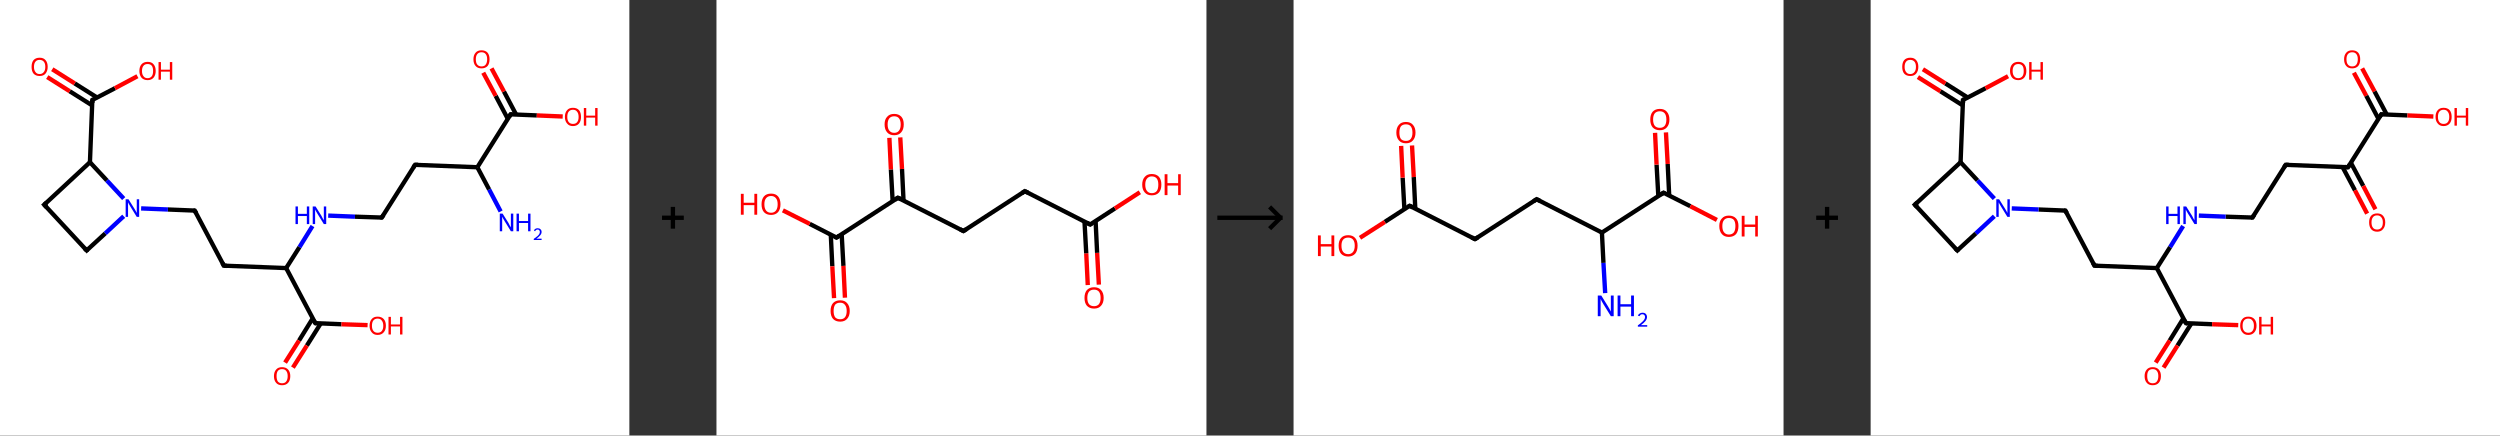 <?xml version='1.0' encoding='ASCII' standalone='yes'?>
<svg xmlns="http://www.w3.org/2000/svg" xmlns:xlink="http://www.w3.org/1999/xlink" version="1.1" width="1148.0px" viewBox="0 0 1148.0 200.0" height="200.0px">
  <rect x="0" y="0" width="1148.0" height="200.0" fill="#333333" stroke="none"/>
  <g>
    <g transform="translate(0, 0) scale(1 1) "><!-- END OF HEADER -->
<rect style="opacity:1.0;fill:#FFFFFF;stroke:none" width="289.0" height="200.0" x="0.0" y="0.0"> </rect>
<path class="bond-0 atom-0 atom-1" d="M 229.9,97.1 L 224.6,87.0" style="fill:none;fill-rule:evenodd;stroke:#0000FF;stroke-width:2.0px;stroke-linecap:butt;stroke-linejoin:miter;stroke-opacity:1"/>
<path class="bond-0 atom-0 atom-1" d="M 224.6,87.0 L 219.2,76.8" style="fill:none;fill-rule:evenodd;stroke:#000000;stroke-width:2.0px;stroke-linecap:butt;stroke-linejoin:miter;stroke-opacity:1"/>
<path class="bond-1 atom-1 atom-2" d="M 219.2,76.8 L 190.6,75.7" style="fill:none;fill-rule:evenodd;stroke:#000000;stroke-width:2.0px;stroke-linecap:butt;stroke-linejoin:miter;stroke-opacity:1"/>
<path class="bond-2 atom-2 atom-3" d="M 190.6,75.7 L 175.3,99.9" style="fill:none;fill-rule:evenodd;stroke:#000000;stroke-width:2.0px;stroke-linecap:butt;stroke-linejoin:miter;stroke-opacity:1"/>
<path class="bond-3 atom-3 atom-4" d="M 175.3,99.9 L 163.0,99.5" style="fill:none;fill-rule:evenodd;stroke:#000000;stroke-width:2.0px;stroke-linecap:butt;stroke-linejoin:miter;stroke-opacity:1"/>
<path class="bond-3 atom-3 atom-4" d="M 163.0,99.5 L 150.7,99.0" style="fill:none;fill-rule:evenodd;stroke:#0000FF;stroke-width:2.0px;stroke-linecap:butt;stroke-linejoin:miter;stroke-opacity:1"/>
<path class="bond-4 atom-4 atom-5" d="M 143.5,103.8 L 137.5,113.5" style="fill:none;fill-rule:evenodd;stroke:#0000FF;stroke-width:2.0px;stroke-linecap:butt;stroke-linejoin:miter;stroke-opacity:1"/>
<path class="bond-4 atom-4 atom-5" d="M 137.5,113.5 L 131.4,123.1" style="fill:none;fill-rule:evenodd;stroke:#000000;stroke-width:2.0px;stroke-linecap:butt;stroke-linejoin:miter;stroke-opacity:1"/>
<path class="bond-5 atom-5 atom-6" d="M 131.4,123.1 L 102.8,122.0" style="fill:none;fill-rule:evenodd;stroke:#000000;stroke-width:2.0px;stroke-linecap:butt;stroke-linejoin:miter;stroke-opacity:1"/>
<path class="bond-6 atom-6 atom-7" d="M 102.8,122.0 L 89.4,96.7" style="fill:none;fill-rule:evenodd;stroke:#000000;stroke-width:2.0px;stroke-linecap:butt;stroke-linejoin:miter;stroke-opacity:1"/>
<path class="bond-7 atom-7 atom-8" d="M 89.4,96.7 L 77.1,96.2" style="fill:none;fill-rule:evenodd;stroke:#000000;stroke-width:2.0px;stroke-linecap:butt;stroke-linejoin:miter;stroke-opacity:1"/>
<path class="bond-7 atom-7 atom-8" d="M 77.1,96.2 L 64.8,95.7" style="fill:none;fill-rule:evenodd;stroke:#0000FF;stroke-width:2.0px;stroke-linecap:butt;stroke-linejoin:miter;stroke-opacity:1"/>
<path class="bond-8 atom-8 atom-9" d="M 56.8,99.3 L 48.3,107.2" style="fill:none;fill-rule:evenodd;stroke:#0000FF;stroke-width:2.0px;stroke-linecap:butt;stroke-linejoin:miter;stroke-opacity:1"/>
<path class="bond-8 atom-8 atom-9" d="M 48.3,107.2 L 39.8,115.0" style="fill:none;fill-rule:evenodd;stroke:#000000;stroke-width:2.0px;stroke-linecap:butt;stroke-linejoin:miter;stroke-opacity:1"/>
<path class="bond-9 atom-9 atom-10" d="M 39.8,115.0 L 20.3,94.0" style="fill:none;fill-rule:evenodd;stroke:#000000;stroke-width:2.0px;stroke-linecap:butt;stroke-linejoin:miter;stroke-opacity:1"/>
<path class="bond-10 atom-10 atom-11" d="M 20.3,94.0 L 41.3,74.5" style="fill:none;fill-rule:evenodd;stroke:#000000;stroke-width:2.0px;stroke-linecap:butt;stroke-linejoin:miter;stroke-opacity:1"/>
<path class="bond-11 atom-11 atom-12" d="M 41.3,74.5 L 42.4,45.9" style="fill:none;fill-rule:evenodd;stroke:#000000;stroke-width:2.0px;stroke-linecap:butt;stroke-linejoin:miter;stroke-opacity:1"/>
<path class="bond-12 atom-12 atom-13" d="M 44.6,44.8 L 34.3,38.3" style="fill:none;fill-rule:evenodd;stroke:#000000;stroke-width:2.0px;stroke-linecap:butt;stroke-linejoin:miter;stroke-opacity:1"/>
<path class="bond-12 atom-12 atom-13" d="M 34.3,38.3 L 24.0,31.8" style="fill:none;fill-rule:evenodd;stroke:#FF0000;stroke-width:2.0px;stroke-linecap:butt;stroke-linejoin:miter;stroke-opacity:1"/>
<path class="bond-12 atom-12 atom-13" d="M 42.3,48.4 L 32.0,41.9" style="fill:none;fill-rule:evenodd;stroke:#000000;stroke-width:2.0px;stroke-linecap:butt;stroke-linejoin:miter;stroke-opacity:1"/>
<path class="bond-12 atom-12 atom-13" d="M 32.0,41.9 L 21.7,35.4" style="fill:none;fill-rule:evenodd;stroke:#FF0000;stroke-width:2.0px;stroke-linecap:butt;stroke-linejoin:miter;stroke-opacity:1"/>
<path class="bond-13 atom-12 atom-14" d="M 42.4,45.9 L 52.8,40.5" style="fill:none;fill-rule:evenodd;stroke:#000000;stroke-width:2.0px;stroke-linecap:butt;stroke-linejoin:miter;stroke-opacity:1"/>
<path class="bond-13 atom-12 atom-14" d="M 52.8,40.5 L 63.1,35.0" style="fill:none;fill-rule:evenodd;stroke:#FF0000;stroke-width:2.0px;stroke-linecap:butt;stroke-linejoin:miter;stroke-opacity:1"/>
<path class="bond-14 atom-5 atom-15" d="M 131.4,123.1 L 144.8,148.4" style="fill:none;fill-rule:evenodd;stroke:#000000;stroke-width:2.0px;stroke-linecap:butt;stroke-linejoin:miter;stroke-opacity:1"/>
<path class="bond-15 atom-15 atom-16" d="M 143.6,146.2 L 137.3,156.4" style="fill:none;fill-rule:evenodd;stroke:#000000;stroke-width:2.0px;stroke-linecap:butt;stroke-linejoin:miter;stroke-opacity:1"/>
<path class="bond-15 atom-15 atom-16" d="M 137.3,156.4 L 130.9,166.5" style="fill:none;fill-rule:evenodd;stroke:#FF0000;stroke-width:2.0px;stroke-linecap:butt;stroke-linejoin:miter;stroke-opacity:1"/>
<path class="bond-15 atom-15 atom-16" d="M 147.3,148.5 L 140.9,158.7" style="fill:none;fill-rule:evenodd;stroke:#000000;stroke-width:2.0px;stroke-linecap:butt;stroke-linejoin:miter;stroke-opacity:1"/>
<path class="bond-15 atom-15 atom-16" d="M 140.9,158.7 L 134.5,168.8" style="fill:none;fill-rule:evenodd;stroke:#FF0000;stroke-width:2.0px;stroke-linecap:butt;stroke-linejoin:miter;stroke-opacity:1"/>
<path class="bond-16 atom-15 atom-17" d="M 144.8,148.4 L 156.8,148.9" style="fill:none;fill-rule:evenodd;stroke:#000000;stroke-width:2.0px;stroke-linecap:butt;stroke-linejoin:miter;stroke-opacity:1"/>
<path class="bond-16 atom-15 atom-17" d="M 156.8,148.9 L 168.8,149.3" style="fill:none;fill-rule:evenodd;stroke:#FF0000;stroke-width:2.0px;stroke-linecap:butt;stroke-linejoin:miter;stroke-opacity:1"/>
<path class="bond-17 atom-1 atom-18" d="M 219.2,76.8 L 234.5,52.5" style="fill:none;fill-rule:evenodd;stroke:#000000;stroke-width:2.0px;stroke-linecap:butt;stroke-linejoin:miter;stroke-opacity:1"/>
<path class="bond-18 atom-18 atom-19" d="M 237.0,52.6 L 231.4,42.0" style="fill:none;fill-rule:evenodd;stroke:#000000;stroke-width:2.0px;stroke-linecap:butt;stroke-linejoin:miter;stroke-opacity:1"/>
<path class="bond-18 atom-18 atom-19" d="M 231.4,42.0 L 225.7,31.4" style="fill:none;fill-rule:evenodd;stroke:#FF0000;stroke-width:2.0px;stroke-linecap:butt;stroke-linejoin:miter;stroke-opacity:1"/>
<path class="bond-18 atom-18 atom-19" d="M 233.2,54.6 L 227.6,44.0" style="fill:none;fill-rule:evenodd;stroke:#000000;stroke-width:2.0px;stroke-linecap:butt;stroke-linejoin:miter;stroke-opacity:1"/>
<path class="bond-18 atom-18 atom-19" d="M 227.6,44.0 L 221.9,33.4" style="fill:none;fill-rule:evenodd;stroke:#FF0000;stroke-width:2.0px;stroke-linecap:butt;stroke-linejoin:miter;stroke-opacity:1"/>
<path class="bond-19 atom-18 atom-20" d="M 234.5,52.5 L 246.5,53.0" style="fill:none;fill-rule:evenodd;stroke:#000000;stroke-width:2.0px;stroke-linecap:butt;stroke-linejoin:miter;stroke-opacity:1"/>
<path class="bond-19 atom-18 atom-20" d="M 246.5,53.0 L 258.4,53.5" style="fill:none;fill-rule:evenodd;stroke:#FF0000;stroke-width:2.0px;stroke-linecap:butt;stroke-linejoin:miter;stroke-opacity:1"/>
<path class="bond-20 atom-11 atom-8" d="M 41.3,74.5 L 49.1,82.9" style="fill:none;fill-rule:evenodd;stroke:#000000;stroke-width:2.0px;stroke-linecap:butt;stroke-linejoin:miter;stroke-opacity:1"/>
<path class="bond-20 atom-11 atom-8" d="M 49.1,82.9 L 56.8,91.2" style="fill:none;fill-rule:evenodd;stroke:#0000FF;stroke-width:2.0px;stroke-linecap:butt;stroke-linejoin:miter;stroke-opacity:1"/>
<path d="M 192.0,75.7 L 190.6,75.7 L 189.8,76.9" style="fill:none;stroke:#000000;stroke-width:2.0px;stroke-linecap:butt;stroke-linejoin:miter;stroke-opacity:1;"/>
<path d="M 176.1,98.7 L 175.3,99.9 L 174.7,99.9" style="fill:none;stroke:#000000;stroke-width:2.0px;stroke-linecap:butt;stroke-linejoin:miter;stroke-opacity:1;"/>
<path d="M 104.2,122.1 L 102.8,122.0 L 102.1,120.7" style="fill:none;stroke:#000000;stroke-width:2.0px;stroke-linecap:butt;stroke-linejoin:miter;stroke-opacity:1;"/>
<path d="M 90.1,97.9 L 89.4,96.7 L 88.8,96.6" style="fill:none;stroke:#000000;stroke-width:2.0px;stroke-linecap:butt;stroke-linejoin:miter;stroke-opacity:1;"/>
<path d="M 40.2,114.6 L 39.8,115.0 L 38.8,114.0" style="fill:none;stroke:#000000;stroke-width:2.0px;stroke-linecap:butt;stroke-linejoin:miter;stroke-opacity:1;"/>
<path d="M 21.3,95.1 L 20.3,94.0 L 21.4,93.0" style="fill:none;stroke:#000000;stroke-width:2.0px;stroke-linecap:butt;stroke-linejoin:miter;stroke-opacity:1;"/>
<path d="M 42.4,47.3 L 42.4,45.9 L 42.9,45.6" style="fill:none;stroke:#000000;stroke-width:2.0px;stroke-linecap:butt;stroke-linejoin:miter;stroke-opacity:1;"/>
<path d="M 144.1,147.2 L 144.8,148.4 L 145.4,148.5" style="fill:none;stroke:#000000;stroke-width:2.0px;stroke-linecap:butt;stroke-linejoin:miter;stroke-opacity:1;"/>
<path d="M 233.7,53.7 L 234.5,52.5 L 235.1,52.6" style="fill:none;stroke:#000000;stroke-width:2.0px;stroke-linecap:butt;stroke-linejoin:miter;stroke-opacity:1;"/>
<path class="atom-0" d="M 230.8 98.1 L 233.5 102.4 Q 233.7 102.8, 234.1 103.6 Q 234.6 104.3, 234.6 104.4 L 234.6 98.1 L 235.7 98.1 L 235.7 106.2 L 234.6 106.2 L 231.7 101.5 Q 231.4 100.9, 231.0 100.3 Q 230.7 99.7, 230.6 99.5 L 230.6 106.2 L 229.5 106.2 L 229.5 98.1 L 230.8 98.1 " fill="#0000FF"/>
<path class="atom-0" d="M 237.2 98.1 L 238.3 98.1 L 238.3 101.5 L 242.5 101.5 L 242.5 98.1 L 243.6 98.1 L 243.6 106.2 L 242.5 106.2 L 242.5 102.4 L 238.3 102.4 L 238.3 106.2 L 237.2 106.2 L 237.2 98.1 " fill="#0000FF"/>
<path class="atom-0" d="M 245.2 105.9 Q 245.3 105.4, 245.8 105.1 Q 246.3 104.8, 246.9 104.8 Q 247.7 104.8, 248.2 105.3 Q 248.7 105.7, 248.7 106.5 Q 248.7 107.3, 248.1 108.0 Q 247.5 108.8, 246.3 109.6 L 248.7 109.6 L 248.7 110.2 L 245.1 110.2 L 245.1 109.7 Q 246.1 109.0, 246.7 108.5 Q 247.3 108.0, 247.6 107.5 Q 247.9 107.0, 247.9 106.5 Q 247.9 106.0, 247.6 105.7 Q 247.4 105.4, 246.9 105.4 Q 246.5 105.4, 246.2 105.6 Q 245.9 105.8, 245.7 106.2 L 245.2 105.9 " fill="#0000FF"/>
<path class="atom-4" d="M 135.7 94.8 L 136.8 94.8 L 136.8 98.2 L 140.9 98.2 L 140.9 94.8 L 142.0 94.8 L 142.0 102.9 L 140.9 102.9 L 140.9 99.2 L 136.8 99.2 L 136.8 102.9 L 135.7 102.9 L 135.7 94.8 " fill="#0000FF"/>
<path class="atom-4" d="M 144.9 94.8 L 147.6 99.1 Q 147.8 99.5, 148.2 100.3 Q 148.7 101.0, 148.7 101.1 L 148.7 94.8 L 149.8 94.8 L 149.8 102.9 L 148.7 102.9 L 145.8 98.2 Q 145.5 97.7, 145.1 97.0 Q 144.8 96.4, 144.7 96.2 L 144.7 102.9 L 143.6 102.9 L 143.6 94.8 L 144.9 94.8 " fill="#0000FF"/>
<path class="atom-8" d="M 59.0 91.5 L 61.7 95.8 Q 61.9 96.2, 62.4 97.0 Q 62.8 97.8, 62.8 97.8 L 62.8 91.5 L 63.9 91.5 L 63.9 99.6 L 62.8 99.6 L 59.9 94.9 Q 59.6 94.4, 59.2 93.7 Q 58.9 93.1, 58.8 92.9 L 58.8 99.6 L 57.7 99.6 L 57.7 91.5 L 59.0 91.5 " fill="#0000FF"/>
<path class="atom-13" d="M 14.5 30.7 Q 14.5 28.7, 15.4 27.6 Q 16.4 26.5, 18.2 26.5 Q 20.0 26.5, 20.9 27.6 Q 21.9 28.7, 21.9 30.7 Q 21.9 32.6, 20.9 33.8 Q 20.0 34.9, 18.2 34.9 Q 16.4 34.9, 15.4 33.8 Q 14.5 32.7, 14.5 30.7 M 18.2 34.0 Q 19.4 34.0, 20.1 33.1 Q 20.8 32.3, 20.8 30.7 Q 20.8 29.1, 20.1 28.3 Q 19.4 27.5, 18.2 27.5 Q 16.9 27.5, 16.3 28.3 Q 15.6 29.1, 15.6 30.7 Q 15.6 32.3, 16.3 33.1 Q 16.9 34.0, 18.2 34.0 " fill="#FF0000"/>
<path class="atom-14" d="M 64.0 32.6 Q 64.0 30.6, 65.0 29.5 Q 66.0 28.4, 67.8 28.4 Q 69.6 28.4, 70.5 29.5 Q 71.5 30.6, 71.5 32.6 Q 71.5 34.5, 70.5 35.7 Q 69.5 36.8, 67.8 36.8 Q 66.0 36.8, 65.0 35.7 Q 64.0 34.5, 64.0 32.6 M 67.8 35.9 Q 69.0 35.9, 69.7 35.0 Q 70.3 34.2, 70.3 32.6 Q 70.3 31.0, 69.7 30.2 Q 69.0 29.4, 67.8 29.4 Q 66.5 29.4, 65.9 30.2 Q 65.2 31.0, 65.2 32.6 Q 65.2 34.2, 65.9 35.0 Q 66.5 35.9, 67.8 35.9 " fill="#FF0000"/>
<path class="atom-14" d="M 72.8 28.5 L 73.9 28.5 L 73.9 32.0 L 78.0 32.0 L 78.0 28.5 L 79.1 28.5 L 79.1 36.6 L 78.0 36.6 L 78.0 32.9 L 73.9 32.9 L 73.9 36.6 L 72.8 36.6 L 72.8 28.5 " fill="#FF0000"/>
<path class="atom-16" d="M 125.8 172.7 Q 125.8 170.8, 126.8 169.7 Q 127.7 168.6, 129.5 168.6 Q 131.3 168.6, 132.3 169.7 Q 133.3 170.8, 133.3 172.7 Q 133.3 174.7, 132.3 175.8 Q 131.3 176.9, 129.5 176.9 Q 127.7 176.9, 126.8 175.8 Q 125.8 174.7, 125.8 172.7 M 129.5 176.0 Q 130.8 176.0, 131.4 175.2 Q 132.1 174.3, 132.1 172.7 Q 132.1 171.1, 131.4 170.3 Q 130.8 169.5, 129.5 169.5 Q 128.3 169.5, 127.6 170.3 Q 127.0 171.1, 127.0 172.7 Q 127.0 174.3, 127.6 175.2 Q 128.3 176.0, 129.5 176.0 " fill="#FF0000"/>
<path class="atom-17" d="M 169.7 149.6 Q 169.7 147.6, 170.7 146.5 Q 171.6 145.4, 173.4 145.4 Q 175.2 145.4, 176.2 146.5 Q 177.2 147.6, 177.2 149.6 Q 177.2 151.5, 176.2 152.6 Q 175.2 153.8, 173.4 153.8 Q 171.6 153.8, 170.7 152.6 Q 169.7 151.5, 169.7 149.6 M 173.4 152.8 Q 174.7 152.8, 175.3 152.0 Q 176.0 151.2, 176.0 149.6 Q 176.0 148.0, 175.3 147.2 Q 174.7 146.3, 173.4 146.3 Q 172.2 146.3, 171.5 147.1 Q 170.8 147.9, 170.8 149.6 Q 170.8 151.2, 171.5 152.0 Q 172.2 152.8, 173.4 152.8 " fill="#FF0000"/>
<path class="atom-17" d="M 178.4 145.5 L 179.5 145.5 L 179.5 149.0 L 183.7 149.0 L 183.7 145.5 L 184.8 145.5 L 184.8 153.6 L 183.7 153.6 L 183.7 149.9 L 179.5 149.9 L 179.5 153.6 L 178.4 153.6 L 178.4 145.5 " fill="#FF0000"/>
<path class="atom-19" d="M 217.4 27.2 Q 217.4 25.3, 218.4 24.2 Q 219.3 23.1, 221.1 23.1 Q 222.9 23.1, 223.9 24.2 Q 224.8 25.3, 224.8 27.2 Q 224.8 29.2, 223.9 30.3 Q 222.9 31.4, 221.1 31.4 Q 219.3 31.4, 218.4 30.3 Q 217.4 29.2, 217.4 27.2 M 221.1 30.5 Q 222.4 30.5, 223.0 29.7 Q 223.7 28.8, 223.7 27.2 Q 223.7 25.6, 223.0 24.8 Q 222.4 24.0, 221.1 24.0 Q 219.9 24.0, 219.2 24.8 Q 218.5 25.6, 218.5 27.2 Q 218.5 28.9, 219.2 29.7 Q 219.9 30.5, 221.1 30.5 " fill="#FF0000"/>
<path class="atom-20" d="M 259.4 53.7 Q 259.4 51.7, 260.4 50.6 Q 261.3 49.5, 263.1 49.5 Q 264.9 49.5, 265.9 50.6 Q 266.8 51.7, 266.8 53.7 Q 266.8 55.6, 265.9 56.7 Q 264.9 57.9, 263.1 57.9 Q 261.3 57.9, 260.4 56.7 Q 259.4 55.6, 259.4 53.7 M 263.1 56.9 Q 264.4 56.9, 265.0 56.1 Q 265.7 55.3, 265.7 53.7 Q 265.7 52.1, 265.0 51.3 Q 264.4 50.4, 263.1 50.4 Q 261.9 50.4, 261.2 51.2 Q 260.5 52.0, 260.5 53.7 Q 260.5 55.3, 261.2 56.1 Q 261.9 56.9, 263.1 56.9 " fill="#FF0000"/>
<path class="atom-20" d="M 268.1 49.6 L 269.2 49.6 L 269.2 53.1 L 273.3 53.1 L 273.3 49.6 L 274.4 49.6 L 274.4 57.7 L 273.3 57.7 L 273.3 54.0 L 269.2 54.0 L 269.2 57.7 L 268.1 57.7 L 268.1 49.6 " fill="#FF0000"/>
</g>
    <g transform="translate(289.0, 0) scale(1 1) "><line x1="15" y1="100" x2="25" y2="100" style="stroke:rgb(0,0,0);stroke-width:2"/>
  <line x1="20" y1="95" x2="20" y2="105" style="stroke:rgb(0,0,0);stroke-width:2"/>
</g>
    <g transform="translate(329.0, 0) scale(1 1) "><!-- END OF HEADER -->
<rect style="opacity:1.0;fill:#FFFFFF;stroke:none" width="225.0" height="200.0" x="0.0" y="0.0"> </rect>
<path class="bond-0 atom-0 atom-1" d="M 170.5,130.9 L 169.8,116.3" style="fill:none;fill-rule:evenodd;stroke:#FF0000;stroke-width:2.0px;stroke-linecap:butt;stroke-linejoin:miter;stroke-opacity:1"/>
<path class="bond-0 atom-0 atom-1" d="M 169.8,116.3 L 169.0,101.8" style="fill:none;fill-rule:evenodd;stroke:#000000;stroke-width:2.0px;stroke-linecap:butt;stroke-linejoin:miter;stroke-opacity:1"/>
<path class="bond-0 atom-0 atom-1" d="M 175.6,130.7 L 174.8,116.1" style="fill:none;fill-rule:evenodd;stroke:#FF0000;stroke-width:2.0px;stroke-linecap:butt;stroke-linejoin:miter;stroke-opacity:1"/>
<path class="bond-0 atom-0 atom-1" d="M 174.8,116.1 L 174.1,101.5" style="fill:none;fill-rule:evenodd;stroke:#000000;stroke-width:2.0px;stroke-linecap:butt;stroke-linejoin:miter;stroke-opacity:1"/>
<path class="bond-1 atom-1 atom-2" d="M 171.6,103.1 L 183.0,95.7" style="fill:none;fill-rule:evenodd;stroke:#000000;stroke-width:2.0px;stroke-linecap:butt;stroke-linejoin:miter;stroke-opacity:1"/>
<path class="bond-1 atom-1 atom-2" d="M 183.0,95.7 L 194.4,88.3" style="fill:none;fill-rule:evenodd;stroke:#FF0000;stroke-width:2.0px;stroke-linecap:butt;stroke-linejoin:miter;stroke-opacity:1"/>
<path class="bond-2 atom-1 atom-3" d="M 171.6,103.1 L 141.6,87.8" style="fill:none;fill-rule:evenodd;stroke:#000000;stroke-width:2.0px;stroke-linecap:butt;stroke-linejoin:miter;stroke-opacity:1"/>
<path class="bond-3 atom-3 atom-4" d="M 141.6,87.8 L 113.4,106.1" style="fill:none;fill-rule:evenodd;stroke:#000000;stroke-width:2.0px;stroke-linecap:butt;stroke-linejoin:miter;stroke-opacity:1"/>
<path class="bond-4 atom-4 atom-5" d="M 113.4,106.1 L 83.3,90.8" style="fill:none;fill-rule:evenodd;stroke:#000000;stroke-width:2.0px;stroke-linecap:butt;stroke-linejoin:miter;stroke-opacity:1"/>
<path class="bond-5 atom-5 atom-6" d="M 85.9,92.1 L 85.2,77.6" style="fill:none;fill-rule:evenodd;stroke:#000000;stroke-width:2.0px;stroke-linecap:butt;stroke-linejoin:miter;stroke-opacity:1"/>
<path class="bond-5 atom-5 atom-6" d="M 85.2,77.6 L 84.4,63.1" style="fill:none;fill-rule:evenodd;stroke:#FF0000;stroke-width:2.0px;stroke-linecap:butt;stroke-linejoin:miter;stroke-opacity:1"/>
<path class="bond-5 atom-5 atom-6" d="M 80.9,92.3 L 80.1,77.8" style="fill:none;fill-rule:evenodd;stroke:#000000;stroke-width:2.0px;stroke-linecap:butt;stroke-linejoin:miter;stroke-opacity:1"/>
<path class="bond-5 atom-5 atom-6" d="M 80.1,77.8 L 79.4,63.3" style="fill:none;fill-rule:evenodd;stroke:#FF0000;stroke-width:2.0px;stroke-linecap:butt;stroke-linejoin:miter;stroke-opacity:1"/>
<path class="bond-6 atom-5 atom-7" d="M 83.3,90.8 L 55.1,109.1" style="fill:none;fill-rule:evenodd;stroke:#000000;stroke-width:2.0px;stroke-linecap:butt;stroke-linejoin:miter;stroke-opacity:1"/>
<path class="bond-7 atom-7 atom-8" d="M 52.5,107.8 L 53.2,122.3" style="fill:none;fill-rule:evenodd;stroke:#000000;stroke-width:2.0px;stroke-linecap:butt;stroke-linejoin:miter;stroke-opacity:1"/>
<path class="bond-7 atom-7 atom-8" d="M 53.2,122.3 L 54.0,136.9" style="fill:none;fill-rule:evenodd;stroke:#FF0000;stroke-width:2.0px;stroke-linecap:butt;stroke-linejoin:miter;stroke-opacity:1"/>
<path class="bond-7 atom-7 atom-8" d="M 57.5,107.5 L 58.3,122.1" style="fill:none;fill-rule:evenodd;stroke:#000000;stroke-width:2.0px;stroke-linecap:butt;stroke-linejoin:miter;stroke-opacity:1"/>
<path class="bond-7 atom-7 atom-8" d="M 58.3,122.1 L 59.0,136.7" style="fill:none;fill-rule:evenodd;stroke:#FF0000;stroke-width:2.0px;stroke-linecap:butt;stroke-linejoin:miter;stroke-opacity:1"/>
<path class="bond-8 atom-7 atom-9" d="M 55.1,109.1 L 42.8,102.8" style="fill:none;fill-rule:evenodd;stroke:#000000;stroke-width:2.0px;stroke-linecap:butt;stroke-linejoin:miter;stroke-opacity:1"/>
<path class="bond-8 atom-7 atom-9" d="M 42.8,102.8 L 30.5,96.6" style="fill:none;fill-rule:evenodd;stroke:#FF0000;stroke-width:2.0px;stroke-linecap:butt;stroke-linejoin:miter;stroke-opacity:1"/>
<path d="M 172.2,102.7 L 171.6,103.1 L 170.1,102.3" style="fill:none;stroke:#000000;stroke-width:2.0px;stroke-linecap:butt;stroke-linejoin:miter;stroke-opacity:1;"/>
<path d="M 143.1,88.5 L 141.6,87.8 L 140.2,88.7" style="fill:none;stroke:#000000;stroke-width:2.0px;stroke-linecap:butt;stroke-linejoin:miter;stroke-opacity:1;"/>
<path d="M 114.8,105.2 L 113.4,106.1 L 111.9,105.3" style="fill:none;stroke:#000000;stroke-width:2.0px;stroke-linecap:butt;stroke-linejoin:miter;stroke-opacity:1;"/>
<path d="M 84.8,91.5 L 83.3,90.8 L 81.9,91.7" style="fill:none;stroke:#000000;stroke-width:2.0px;stroke-linecap:butt;stroke-linejoin:miter;stroke-opacity:1;"/>
<path d="M 56.5,108.2 L 55.1,109.1 L 54.5,108.8" style="fill:none;stroke:#000000;stroke-width:2.0px;stroke-linecap:butt;stroke-linejoin:miter;stroke-opacity:1;"/>
<path class="atom-0" d="M 169.0 136.8 Q 169.0 134.5, 170.1 133.2 Q 171.3 131.9, 173.4 131.9 Q 175.5 131.9, 176.6 133.2 Q 177.8 134.5, 177.8 136.8 Q 177.8 139.1, 176.6 140.4 Q 175.5 141.7, 173.4 141.7 Q 171.3 141.7, 170.1 140.4 Q 169.0 139.1, 169.0 136.8 M 173.4 140.6 Q 174.8 140.6, 175.6 139.7 Q 176.4 138.7, 176.4 136.8 Q 176.4 134.9, 175.6 133.9 Q 174.8 133.0, 173.4 133.0 Q 171.9 133.0, 171.1 133.9 Q 170.3 134.9, 170.3 136.8 Q 170.3 138.7, 171.1 139.7 Q 171.9 140.6, 173.4 140.6 " fill="#FF0000"/>
<path class="atom-2" d="M 195.5 84.8 Q 195.5 82.5, 196.7 81.2 Q 197.8 79.9, 199.9 79.9 Q 202.0 79.9, 203.2 81.2 Q 204.3 82.5, 204.3 84.8 Q 204.3 87.1, 203.2 88.4 Q 202.0 89.7, 199.9 89.7 Q 197.8 89.7, 196.7 88.4 Q 195.5 87.1, 195.5 84.8 M 199.9 88.7 Q 201.4 88.7, 202.2 87.7 Q 202.9 86.7, 202.9 84.8 Q 202.9 82.9, 202.2 82.0 Q 201.4 81.0, 199.9 81.0 Q 198.5 81.0, 197.7 82.0 Q 196.9 82.9, 196.9 84.8 Q 196.9 86.7, 197.7 87.7 Q 198.5 88.7, 199.9 88.7 " fill="#FF0000"/>
<path class="atom-2" d="M 205.8 80.0 L 207.1 80.0 L 207.1 84.1 L 212.0 84.1 L 212.0 80.0 L 213.2 80.0 L 213.2 89.6 L 212.0 89.6 L 212.0 85.2 L 207.1 85.2 L 207.1 89.6 L 205.8 89.6 L 205.8 80.0 " fill="#FF0000"/>
<path class="atom-6" d="M 77.2 57.1 Q 77.2 54.8, 78.4 53.6 Q 79.5 52.3, 81.6 52.3 Q 83.7 52.3, 84.9 53.6 Q 86.0 54.8, 86.0 57.1 Q 86.0 59.5, 84.8 60.8 Q 83.7 62.1, 81.6 62.1 Q 79.5 62.1, 78.4 60.8 Q 77.2 59.5, 77.2 57.1 M 81.6 61.0 Q 83.1 61.0, 83.8 60.0 Q 84.6 59.1, 84.6 57.1 Q 84.6 55.3, 83.8 54.3 Q 83.1 53.4, 81.6 53.4 Q 80.2 53.4, 79.4 54.3 Q 78.6 55.3, 78.6 57.1 Q 78.6 59.1, 79.4 60.0 Q 80.2 61.0, 81.6 61.0 " fill="#FF0000"/>
<path class="atom-8" d="M 52.4 142.8 Q 52.4 140.5, 53.5 139.2 Q 54.7 137.9, 56.8 137.9 Q 58.9 137.9, 60.0 139.2 Q 61.2 140.5, 61.2 142.8 Q 61.2 145.1, 60.0 146.4 Q 58.9 147.7, 56.8 147.7 Q 54.7 147.7, 53.5 146.4 Q 52.4 145.1, 52.4 142.8 M 56.8 146.6 Q 58.3 146.6, 59.0 145.7 Q 59.8 144.7, 59.8 142.8 Q 59.8 140.9, 59.0 140.0 Q 58.3 139.0, 56.8 139.0 Q 55.3 139.0, 54.5 139.9 Q 53.8 140.9, 53.8 142.8 Q 53.8 144.7, 54.5 145.7 Q 55.3 146.6, 56.8 146.6 " fill="#FF0000"/>
<path class="atom-9" d="M 11.2 89.0 L 12.5 89.0 L 12.5 93.1 L 17.4 93.1 L 17.4 89.0 L 18.7 89.0 L 18.7 98.6 L 17.4 98.6 L 17.4 94.2 L 12.5 94.2 L 12.5 98.6 L 11.2 98.6 L 11.2 89.0 " fill="#FF0000"/>
<path class="atom-9" d="M 20.7 93.8 Q 20.7 91.5, 21.8 90.2 Q 22.9 88.9, 25.1 88.9 Q 27.2 88.9, 28.3 90.2 Q 29.4 91.5, 29.4 93.8 Q 29.4 96.1, 28.3 97.4 Q 27.1 98.7, 25.1 98.7 Q 23.0 98.7, 21.8 97.4 Q 20.7 96.1, 20.7 93.8 M 25.1 97.7 Q 26.5 97.7, 27.3 96.7 Q 28.1 95.7, 28.1 93.8 Q 28.1 91.9, 27.3 91.0 Q 26.5 90.0, 25.1 90.0 Q 23.6 90.0, 22.8 91.0 Q 22.0 91.9, 22.0 93.8 Q 22.0 95.7, 22.8 96.7 Q 23.6 97.7, 25.1 97.7 " fill="#FF0000"/>
</g>
    <g transform="translate(554.0, 0) scale(1 1) "><line x1="5" y1="100" x2="35" y2="100" style="stroke:rgb(0,0,0);stroke-width:2"/>
  <line x1="34" y1="100" x2="29" y2="95" style="stroke:rgb(0,0,0);stroke-width:2"/>
  <line x1="34" y1="100" x2="29" y2="105" style="stroke:rgb(0,0,0);stroke-width:2"/>
</g>
    <g transform="translate(594.0, 0) scale(1 1) "><!-- END OF HEADER -->
<rect style="opacity:1.0;fill:#FFFFFF;stroke:none" width="225.0" height="200.0" x="0.0" y="0.0"> </rect>
<path class="bond-0 atom-0 atom-1" d="M 143.1,134.6 L 142.3,120.7" style="fill:none;fill-rule:evenodd;stroke:#0000FF;stroke-width:2.0px;stroke-linecap:butt;stroke-linejoin:miter;stroke-opacity:1"/>
<path class="bond-0 atom-0 atom-1" d="M 142.3,120.7 L 141.6,106.8" style="fill:none;fill-rule:evenodd;stroke:#000000;stroke-width:2.0px;stroke-linecap:butt;stroke-linejoin:miter;stroke-opacity:1"/>
<path class="bond-1 atom-1 atom-2" d="M 141.6,106.8 L 111.6,91.5" style="fill:none;fill-rule:evenodd;stroke:#000000;stroke-width:2.0px;stroke-linecap:butt;stroke-linejoin:miter;stroke-opacity:1"/>
<path class="bond-2 atom-2 atom-3" d="M 111.6,91.5 L 83.3,109.8" style="fill:none;fill-rule:evenodd;stroke:#000000;stroke-width:2.0px;stroke-linecap:butt;stroke-linejoin:miter;stroke-opacity:1"/>
<path class="bond-3 atom-3 atom-4" d="M 83.3,109.8 L 53.3,94.5" style="fill:none;fill-rule:evenodd;stroke:#000000;stroke-width:2.0px;stroke-linecap:butt;stroke-linejoin:miter;stroke-opacity:1"/>
<path class="bond-4 atom-4 atom-5" d="M 55.9,95.8 L 55.2,81.3" style="fill:none;fill-rule:evenodd;stroke:#000000;stroke-width:2.0px;stroke-linecap:butt;stroke-linejoin:miter;stroke-opacity:1"/>
<path class="bond-4 atom-4 atom-5" d="M 55.2,81.3 L 54.4,66.8" style="fill:none;fill-rule:evenodd;stroke:#FF0000;stroke-width:2.0px;stroke-linecap:butt;stroke-linejoin:miter;stroke-opacity:1"/>
<path class="bond-4 atom-4 atom-5" d="M 50.9,96.1 L 50.1,81.6" style="fill:none;fill-rule:evenodd;stroke:#000000;stroke-width:2.0px;stroke-linecap:butt;stroke-linejoin:miter;stroke-opacity:1"/>
<path class="bond-4 atom-4 atom-5" d="M 50.1,81.6 L 49.4,67.0" style="fill:none;fill-rule:evenodd;stroke:#FF0000;stroke-width:2.0px;stroke-linecap:butt;stroke-linejoin:miter;stroke-opacity:1"/>
<path class="bond-5 atom-4 atom-6" d="M 53.3,94.5 L 41.9,101.9" style="fill:none;fill-rule:evenodd;stroke:#000000;stroke-width:2.0px;stroke-linecap:butt;stroke-linejoin:miter;stroke-opacity:1"/>
<path class="bond-5 atom-4 atom-6" d="M 41.9,101.9 L 30.5,109.2" style="fill:none;fill-rule:evenodd;stroke:#FF0000;stroke-width:2.0px;stroke-linecap:butt;stroke-linejoin:miter;stroke-opacity:1"/>
<path class="bond-6 atom-1 atom-7" d="M 141.6,106.8 L 169.9,88.5" style="fill:none;fill-rule:evenodd;stroke:#000000;stroke-width:2.0px;stroke-linecap:butt;stroke-linejoin:miter;stroke-opacity:1"/>
<path class="bond-7 atom-7 atom-8" d="M 172.5,89.8 L 171.8,75.3" style="fill:none;fill-rule:evenodd;stroke:#000000;stroke-width:2.0px;stroke-linecap:butt;stroke-linejoin:miter;stroke-opacity:1"/>
<path class="bond-7 atom-7 atom-8" d="M 171.8,75.3 L 171.0,60.8" style="fill:none;fill-rule:evenodd;stroke:#FF0000;stroke-width:2.0px;stroke-linecap:butt;stroke-linejoin:miter;stroke-opacity:1"/>
<path class="bond-7 atom-7 atom-8" d="M 167.5,90.1 L 166.7,75.6" style="fill:none;fill-rule:evenodd;stroke:#000000;stroke-width:2.0px;stroke-linecap:butt;stroke-linejoin:miter;stroke-opacity:1"/>
<path class="bond-7 atom-7 atom-8" d="M 166.7,75.6 L 166.0,61.0" style="fill:none;fill-rule:evenodd;stroke:#FF0000;stroke-width:2.0px;stroke-linecap:butt;stroke-linejoin:miter;stroke-opacity:1"/>
<path class="bond-8 atom-7 atom-9" d="M 169.9,88.5 L 182.2,94.7" style="fill:none;fill-rule:evenodd;stroke:#000000;stroke-width:2.0px;stroke-linecap:butt;stroke-linejoin:miter;stroke-opacity:1"/>
<path class="bond-8 atom-7 atom-9" d="M 182.2,94.7 L 194.4,101.0" style="fill:none;fill-rule:evenodd;stroke:#FF0000;stroke-width:2.0px;stroke-linecap:butt;stroke-linejoin:miter;stroke-opacity:1"/>
<path d="M 113.1,92.2 L 111.6,91.5 L 110.2,92.4" style="fill:none;stroke:#000000;stroke-width:2.0px;stroke-linecap:butt;stroke-linejoin:miter;stroke-opacity:1;"/>
<path d="M 84.8,108.9 L 83.3,109.8 L 81.8,109.0" style="fill:none;stroke:#000000;stroke-width:2.0px;stroke-linecap:butt;stroke-linejoin:miter;stroke-opacity:1;"/>
<path d="M 54.8,95.2 L 53.3,94.5 L 52.8,94.8" style="fill:none;stroke:#000000;stroke-width:2.0px;stroke-linecap:butt;stroke-linejoin:miter;stroke-opacity:1;"/>
<path d="M 168.5,89.4 L 169.9,88.5 L 170.5,88.8" style="fill:none;stroke:#000000;stroke-width:2.0px;stroke-linecap:butt;stroke-linejoin:miter;stroke-opacity:1;"/>
<path class="atom-0" d="M 141.3 135.7 L 144.4 140.7 Q 144.7 141.2, 145.2 142.1 Q 145.7 143.0, 145.7 143.1 L 145.7 135.7 L 147.0 135.7 L 147.0 145.2 L 145.7 145.2 L 142.3 139.7 Q 141.9 139.1, 141.5 138.3 Q 141.1 137.6, 141.0 137.3 L 141.0 145.2 L 139.7 145.2 L 139.7 135.7 L 141.3 135.7 " fill="#0000FF"/>
<path class="atom-0" d="M 148.8 135.7 L 150.1 135.7 L 150.1 139.7 L 155.0 139.7 L 155.0 135.7 L 156.3 135.7 L 156.3 145.2 L 155.0 145.2 L 155.0 140.8 L 150.1 140.8 L 150.1 145.2 L 148.8 145.2 L 148.8 135.7 " fill="#0000FF"/>
<path class="atom-0" d="M 158.1 144.9 Q 158.4 144.3, 158.9 144.0 Q 159.5 143.6, 160.2 143.6 Q 161.2 143.6, 161.7 144.1 Q 162.3 144.7, 162.3 145.6 Q 162.3 146.5, 161.6 147.4 Q 160.9 148.3, 159.5 149.3 L 162.4 149.3 L 162.4 150.0 L 158.1 150.0 L 158.1 149.4 Q 159.3 148.6, 160.0 147.9 Q 160.7 147.3, 161.0 146.8 Q 161.4 146.2, 161.4 145.6 Q 161.4 145.0, 161.1 144.7 Q 160.8 144.3, 160.2 144.3 Q 159.7 144.3, 159.4 144.5 Q 159.1 144.8, 158.8 145.2 L 158.1 144.9 " fill="#0000FF"/>
<path class="atom-5" d="M 47.2 60.9 Q 47.2 58.6, 48.4 57.3 Q 49.5 56.0, 51.6 56.0 Q 53.7 56.0, 54.8 57.3 Q 56.0 58.6, 56.0 60.9 Q 56.0 63.2, 54.8 64.5 Q 53.7 65.8, 51.6 65.8 Q 49.5 65.8, 48.4 64.5 Q 47.2 63.2, 47.2 60.9 M 51.6 64.7 Q 53.1 64.7, 53.8 63.8 Q 54.6 62.8, 54.6 60.9 Q 54.6 59.0, 53.8 58.0 Q 53.1 57.1, 51.6 57.1 Q 50.1 57.1, 49.3 58.0 Q 48.6 59.0, 48.6 60.9 Q 48.6 62.8, 49.3 63.8 Q 50.1 64.7, 51.6 64.7 " fill="#FF0000"/>
<path class="atom-6" d="M 11.2 108.1 L 12.5 108.1 L 12.5 112.1 L 17.4 112.1 L 17.4 108.1 L 18.7 108.1 L 18.7 117.6 L 17.4 117.6 L 17.4 113.2 L 12.5 113.2 L 12.5 117.6 L 11.2 117.6 L 11.2 108.1 " fill="#FF0000"/>
<path class="atom-6" d="M 20.7 112.8 Q 20.7 110.5, 21.8 109.3 Q 22.9 108.0, 25.1 108.0 Q 27.2 108.0, 28.3 109.3 Q 29.4 110.5, 29.4 112.8 Q 29.4 115.2, 28.3 116.5 Q 27.1 117.8, 25.1 117.8 Q 23.0 117.8, 21.8 116.5 Q 20.7 115.2, 20.7 112.8 M 25.1 116.7 Q 26.5 116.7, 27.3 115.7 Q 28.1 114.7, 28.1 112.8 Q 28.1 111.0, 27.3 110.0 Q 26.5 109.1, 25.1 109.1 Q 23.6 109.1, 22.8 110.0 Q 22.0 110.9, 22.0 112.8 Q 22.0 114.8, 22.8 115.7 Q 23.6 116.7, 25.1 116.7 " fill="#FF0000"/>
<path class="atom-8" d="M 163.8 54.9 Q 163.8 52.6, 164.9 51.3 Q 166.1 50.0, 168.2 50.0 Q 170.3 50.0, 171.4 51.3 Q 172.6 52.6, 172.6 54.9 Q 172.6 57.2, 171.4 58.5 Q 170.3 59.8, 168.2 59.8 Q 166.1 59.8, 164.9 58.5 Q 163.8 57.2, 163.8 54.9 M 168.2 58.7 Q 169.6 58.7, 170.4 57.8 Q 171.2 56.8, 171.2 54.9 Q 171.2 53.0, 170.4 52.0 Q 169.6 51.1, 168.2 51.1 Q 166.7 51.1, 165.9 52.0 Q 165.1 53.0, 165.1 54.9 Q 165.1 56.8, 165.9 57.8 Q 166.7 58.7, 168.2 58.7 " fill="#FF0000"/>
<path class="atom-9" d="M 195.5 103.8 Q 195.5 101.5, 196.7 100.3 Q 197.8 99.0, 199.9 99.0 Q 202.0 99.0, 203.2 100.3 Q 204.3 101.5, 204.3 103.8 Q 204.3 106.1, 203.2 107.5 Q 202.0 108.8, 199.9 108.8 Q 197.8 108.8, 196.7 107.5 Q 195.5 106.2, 195.5 103.8 M 199.9 107.7 Q 201.4 107.7, 202.2 106.7 Q 202.9 105.7, 202.9 103.8 Q 202.9 102.0, 202.2 101.0 Q 201.4 100.1, 199.9 100.1 Q 198.5 100.1, 197.7 101.0 Q 196.9 101.9, 196.9 103.8 Q 196.9 105.8, 197.7 106.7 Q 198.5 107.7, 199.9 107.7 " fill="#FF0000"/>
<path class="atom-9" d="M 205.8 99.1 L 207.1 99.1 L 207.1 103.1 L 212.0 103.1 L 212.0 99.1 L 213.2 99.1 L 213.2 108.6 L 212.0 108.6 L 212.0 104.2 L 207.1 104.2 L 207.1 108.6 L 205.8 108.6 L 205.8 99.1 " fill="#FF0000"/>
</g>
    <g transform="translate(819.0, 0) scale(1 1) "><line x1="15" y1="100" x2="25" y2="100" style="stroke:rgb(0,0,0);stroke-width:2"/>
  <line x1="20" y1="95" x2="20" y2="105" style="stroke:rgb(0,0,0);stroke-width:2"/>
</g>
    <g transform="translate(859.0, 0) scale(1 1) "><!-- END OF HEADER -->
<rect style="opacity:1.0;fill:#FFFFFF;stroke:none" width="289.0" height="200.0" x="0.0" y="0.0"> </rect>
<path class="bond-0 atom-0 atom-1" d="M 225.7,31.4 L 231.4,42.0" style="fill:none;fill-rule:evenodd;stroke:#FF0000;stroke-width:2.0px;stroke-linecap:butt;stroke-linejoin:miter;stroke-opacity:1"/>
<path class="bond-0 atom-0 atom-1" d="M 231.4,42.0 L 237.0,52.6" style="fill:none;fill-rule:evenodd;stroke:#000000;stroke-width:2.0px;stroke-linecap:butt;stroke-linejoin:miter;stroke-opacity:1"/>
<path class="bond-0 atom-0 atom-1" d="M 221.9,33.4 L 227.6,44.0" style="fill:none;fill-rule:evenodd;stroke:#FF0000;stroke-width:2.0px;stroke-linecap:butt;stroke-linejoin:miter;stroke-opacity:1"/>
<path class="bond-0 atom-0 atom-1" d="M 227.6,44.0 L 233.2,54.6" style="fill:none;fill-rule:evenodd;stroke:#000000;stroke-width:2.0px;stroke-linecap:butt;stroke-linejoin:miter;stroke-opacity:1"/>
<path class="bond-1 atom-1 atom-2" d="M 234.5,52.5 L 246.5,53.0" style="fill:none;fill-rule:evenodd;stroke:#000000;stroke-width:2.0px;stroke-linecap:butt;stroke-linejoin:miter;stroke-opacity:1"/>
<path class="bond-1 atom-1 atom-2" d="M 246.5,53.0 L 258.4,53.5" style="fill:none;fill-rule:evenodd;stroke:#FF0000;stroke-width:2.0px;stroke-linecap:butt;stroke-linejoin:miter;stroke-opacity:1"/>
<path class="bond-2 atom-1 atom-3" d="M 234.5,52.5 L 219.2,76.8" style="fill:none;fill-rule:evenodd;stroke:#000000;stroke-width:2.0px;stroke-linecap:butt;stroke-linejoin:miter;stroke-opacity:1"/>
<path class="bond-3 atom-3 atom-4" d="M 216.7,76.7 L 222.4,87.4" style="fill:none;fill-rule:evenodd;stroke:#000000;stroke-width:2.0px;stroke-linecap:butt;stroke-linejoin:miter;stroke-opacity:1"/>
<path class="bond-3 atom-3 atom-4" d="M 222.4,87.4 L 228.0,98.1" style="fill:none;fill-rule:evenodd;stroke:#FF0000;stroke-width:2.0px;stroke-linecap:butt;stroke-linejoin:miter;stroke-opacity:1"/>
<path class="bond-3 atom-3 atom-4" d="M 220.5,74.7 L 226.2,85.4" style="fill:none;fill-rule:evenodd;stroke:#000000;stroke-width:2.0px;stroke-linecap:butt;stroke-linejoin:miter;stroke-opacity:1"/>
<path class="bond-3 atom-3 atom-4" d="M 226.2,85.4 L 231.8,96.1" style="fill:none;fill-rule:evenodd;stroke:#FF0000;stroke-width:2.0px;stroke-linecap:butt;stroke-linejoin:miter;stroke-opacity:1"/>
<path class="bond-4 atom-3 atom-5" d="M 219.2,76.8 L 190.6,75.7" style="fill:none;fill-rule:evenodd;stroke:#000000;stroke-width:2.0px;stroke-linecap:butt;stroke-linejoin:miter;stroke-opacity:1"/>
<path class="bond-5 atom-5 atom-6" d="M 190.6,75.7 L 175.3,99.9" style="fill:none;fill-rule:evenodd;stroke:#000000;stroke-width:2.0px;stroke-linecap:butt;stroke-linejoin:miter;stroke-opacity:1"/>
<path class="bond-6 atom-6 atom-7" d="M 175.3,99.9 L 163.0,99.5" style="fill:none;fill-rule:evenodd;stroke:#000000;stroke-width:2.0px;stroke-linecap:butt;stroke-linejoin:miter;stroke-opacity:1"/>
<path class="bond-6 atom-6 atom-7" d="M 163.0,99.5 L 150.7,99.0" style="fill:none;fill-rule:evenodd;stroke:#0000FF;stroke-width:2.0px;stroke-linecap:butt;stroke-linejoin:miter;stroke-opacity:1"/>
<path class="bond-7 atom-7 atom-8" d="M 143.5,103.8 L 137.5,113.5" style="fill:none;fill-rule:evenodd;stroke:#0000FF;stroke-width:2.0px;stroke-linecap:butt;stroke-linejoin:miter;stroke-opacity:1"/>
<path class="bond-7 atom-7 atom-8" d="M 137.5,113.5 L 131.4,123.1" style="fill:none;fill-rule:evenodd;stroke:#000000;stroke-width:2.0px;stroke-linecap:butt;stroke-linejoin:miter;stroke-opacity:1"/>
<path class="bond-8 atom-8 atom-9" d="M 131.4,123.1 L 102.8,122.0" style="fill:none;fill-rule:evenodd;stroke:#000000;stroke-width:2.0px;stroke-linecap:butt;stroke-linejoin:miter;stroke-opacity:1"/>
<path class="bond-9 atom-9 atom-10" d="M 102.8,122.0 L 89.4,96.7" style="fill:none;fill-rule:evenodd;stroke:#000000;stroke-width:2.0px;stroke-linecap:butt;stroke-linejoin:miter;stroke-opacity:1"/>
<path class="bond-10 atom-10 atom-11" d="M 89.4,96.7 L 77.1,96.2" style="fill:none;fill-rule:evenodd;stroke:#000000;stroke-width:2.0px;stroke-linecap:butt;stroke-linejoin:miter;stroke-opacity:1"/>
<path class="bond-10 atom-10 atom-11" d="M 77.1,96.2 L 64.8,95.7" style="fill:none;fill-rule:evenodd;stroke:#0000FF;stroke-width:2.0px;stroke-linecap:butt;stroke-linejoin:miter;stroke-opacity:1"/>
<path class="bond-11 atom-11 atom-12" d="M 56.8,99.3 L 48.3,107.2" style="fill:none;fill-rule:evenodd;stroke:#0000FF;stroke-width:2.0px;stroke-linecap:butt;stroke-linejoin:miter;stroke-opacity:1"/>
<path class="bond-11 atom-11 atom-12" d="M 48.3,107.2 L 39.8,115.0" style="fill:none;fill-rule:evenodd;stroke:#000000;stroke-width:2.0px;stroke-linecap:butt;stroke-linejoin:miter;stroke-opacity:1"/>
<path class="bond-12 atom-12 atom-13" d="M 39.8,115.0 L 20.3,94.0" style="fill:none;fill-rule:evenodd;stroke:#000000;stroke-width:2.0px;stroke-linecap:butt;stroke-linejoin:miter;stroke-opacity:1"/>
<path class="bond-13 atom-13 atom-14" d="M 20.3,94.0 L 41.3,74.5" style="fill:none;fill-rule:evenodd;stroke:#000000;stroke-width:2.0px;stroke-linecap:butt;stroke-linejoin:miter;stroke-opacity:1"/>
<path class="bond-14 atom-14 atom-15" d="M 41.3,74.5 L 42.4,45.9" style="fill:none;fill-rule:evenodd;stroke:#000000;stroke-width:2.0px;stroke-linecap:butt;stroke-linejoin:miter;stroke-opacity:1"/>
<path class="bond-15 atom-15 atom-16" d="M 44.6,44.8 L 34.3,38.3" style="fill:none;fill-rule:evenodd;stroke:#000000;stroke-width:2.0px;stroke-linecap:butt;stroke-linejoin:miter;stroke-opacity:1"/>
<path class="bond-15 atom-15 atom-16" d="M 34.3,38.3 L 24.0,31.8" style="fill:none;fill-rule:evenodd;stroke:#FF0000;stroke-width:2.0px;stroke-linecap:butt;stroke-linejoin:miter;stroke-opacity:1"/>
<path class="bond-15 atom-15 atom-16" d="M 42.3,48.4 L 32.0,41.9" style="fill:none;fill-rule:evenodd;stroke:#000000;stroke-width:2.0px;stroke-linecap:butt;stroke-linejoin:miter;stroke-opacity:1"/>
<path class="bond-15 atom-15 atom-16" d="M 32.0,41.9 L 21.7,35.4" style="fill:none;fill-rule:evenodd;stroke:#FF0000;stroke-width:2.0px;stroke-linecap:butt;stroke-linejoin:miter;stroke-opacity:1"/>
<path class="bond-16 atom-15 atom-17" d="M 42.4,45.9 L 52.8,40.5" style="fill:none;fill-rule:evenodd;stroke:#000000;stroke-width:2.0px;stroke-linecap:butt;stroke-linejoin:miter;stroke-opacity:1"/>
<path class="bond-16 atom-15 atom-17" d="M 52.8,40.5 L 63.1,35.0" style="fill:none;fill-rule:evenodd;stroke:#FF0000;stroke-width:2.0px;stroke-linecap:butt;stroke-linejoin:miter;stroke-opacity:1"/>
<path class="bond-17 atom-8 atom-18" d="M 131.4,123.1 L 144.8,148.4" style="fill:none;fill-rule:evenodd;stroke:#000000;stroke-width:2.0px;stroke-linecap:butt;stroke-linejoin:miter;stroke-opacity:1"/>
<path class="bond-18 atom-18 atom-19" d="M 143.6,146.2 L 137.3,156.4" style="fill:none;fill-rule:evenodd;stroke:#000000;stroke-width:2.0px;stroke-linecap:butt;stroke-linejoin:miter;stroke-opacity:1"/>
<path class="bond-18 atom-18 atom-19" d="M 137.3,156.4 L 130.9,166.5" style="fill:none;fill-rule:evenodd;stroke:#FF0000;stroke-width:2.0px;stroke-linecap:butt;stroke-linejoin:miter;stroke-opacity:1"/>
<path class="bond-18 atom-18 atom-19" d="M 147.3,148.5 L 140.9,158.7" style="fill:none;fill-rule:evenodd;stroke:#000000;stroke-width:2.0px;stroke-linecap:butt;stroke-linejoin:miter;stroke-opacity:1"/>
<path class="bond-18 atom-18 atom-19" d="M 140.9,158.7 L 134.5,168.8" style="fill:none;fill-rule:evenodd;stroke:#FF0000;stroke-width:2.0px;stroke-linecap:butt;stroke-linejoin:miter;stroke-opacity:1"/>
<path class="bond-19 atom-18 atom-20" d="M 144.8,148.4 L 156.8,148.9" style="fill:none;fill-rule:evenodd;stroke:#000000;stroke-width:2.0px;stroke-linecap:butt;stroke-linejoin:miter;stroke-opacity:1"/>
<path class="bond-19 atom-18 atom-20" d="M 156.8,148.9 L 168.8,149.3" style="fill:none;fill-rule:evenodd;stroke:#FF0000;stroke-width:2.0px;stroke-linecap:butt;stroke-linejoin:miter;stroke-opacity:1"/>
<path class="bond-20 atom-14 atom-11" d="M 41.3,74.5 L 49.1,82.9" style="fill:none;fill-rule:evenodd;stroke:#000000;stroke-width:2.0px;stroke-linecap:butt;stroke-linejoin:miter;stroke-opacity:1"/>
<path class="bond-20 atom-14 atom-11" d="M 49.1,82.9 L 56.8,91.2" style="fill:none;fill-rule:evenodd;stroke:#0000FF;stroke-width:2.0px;stroke-linecap:butt;stroke-linejoin:miter;stroke-opacity:1"/>
<path d="M 235.1,52.6 L 234.5,52.5 L 233.7,53.7" style="fill:none;stroke:#000000;stroke-width:2.0px;stroke-linecap:butt;stroke-linejoin:miter;stroke-opacity:1;"/>
<path d="M 220.0,75.6 L 219.2,76.8 L 217.8,76.7" style="fill:none;stroke:#000000;stroke-width:2.0px;stroke-linecap:butt;stroke-linejoin:miter;stroke-opacity:1;"/>
<path d="M 192.0,75.7 L 190.6,75.7 L 189.8,76.9" style="fill:none;stroke:#000000;stroke-width:2.0px;stroke-linecap:butt;stroke-linejoin:miter;stroke-opacity:1;"/>
<path d="M 176.1,98.7 L 175.3,99.9 L 174.7,99.9" style="fill:none;stroke:#000000;stroke-width:2.0px;stroke-linecap:butt;stroke-linejoin:miter;stroke-opacity:1;"/>
<path d="M 104.2,122.1 L 102.8,122.0 L 102.1,120.7" style="fill:none;stroke:#000000;stroke-width:2.0px;stroke-linecap:butt;stroke-linejoin:miter;stroke-opacity:1;"/>
<path d="M 90.1,97.9 L 89.4,96.7 L 88.8,96.6" style="fill:none;stroke:#000000;stroke-width:2.0px;stroke-linecap:butt;stroke-linejoin:miter;stroke-opacity:1;"/>
<path d="M 40.2,114.6 L 39.8,115.0 L 38.8,114.0" style="fill:none;stroke:#000000;stroke-width:2.0px;stroke-linecap:butt;stroke-linejoin:miter;stroke-opacity:1;"/>
<path d="M 21.3,95.1 L 20.3,94.0 L 21.4,93.0" style="fill:none;stroke:#000000;stroke-width:2.0px;stroke-linecap:butt;stroke-linejoin:miter;stroke-opacity:1;"/>
<path d="M 42.4,47.3 L 42.4,45.9 L 42.9,45.6" style="fill:none;stroke:#000000;stroke-width:2.0px;stroke-linecap:butt;stroke-linejoin:miter;stroke-opacity:1;"/>
<path d="M 144.1,147.2 L 144.8,148.4 L 145.4,148.5" style="fill:none;stroke:#000000;stroke-width:2.0px;stroke-linecap:butt;stroke-linejoin:miter;stroke-opacity:1;"/>
<path class="atom-0" d="M 217.4 27.2 Q 217.4 25.3, 218.4 24.2 Q 219.3 23.1, 221.1 23.1 Q 222.9 23.1, 223.9 24.2 Q 224.8 25.3, 224.8 27.2 Q 224.8 29.2, 223.9 30.3 Q 222.9 31.4, 221.1 31.4 Q 219.3 31.4, 218.4 30.3 Q 217.4 29.2, 217.4 27.2 M 221.1 30.5 Q 222.4 30.5, 223.0 29.7 Q 223.7 28.8, 223.7 27.2 Q 223.7 25.6, 223.0 24.8 Q 222.4 24.0, 221.1 24.0 Q 219.9 24.0, 219.2 24.8 Q 218.5 25.6, 218.5 27.2 Q 218.5 28.9, 219.2 29.7 Q 219.9 30.5, 221.1 30.5 " fill="#FF0000"/>
<path class="atom-2" d="M 259.4 53.7 Q 259.4 51.7, 260.4 50.6 Q 261.3 49.5, 263.1 49.5 Q 264.9 49.5, 265.9 50.6 Q 266.8 51.7, 266.8 53.7 Q 266.8 55.6, 265.9 56.7 Q 264.9 57.9, 263.1 57.9 Q 261.3 57.9, 260.4 56.7 Q 259.4 55.6, 259.4 53.7 M 263.1 56.9 Q 264.4 56.9, 265.0 56.1 Q 265.7 55.3, 265.7 53.7 Q 265.7 52.1, 265.0 51.3 Q 264.4 50.4, 263.1 50.4 Q 261.9 50.4, 261.2 51.2 Q 260.5 52.0, 260.5 53.7 Q 260.5 55.3, 261.2 56.1 Q 261.9 56.9, 263.1 56.9 " fill="#FF0000"/>
<path class="atom-2" d="M 268.1 49.6 L 269.2 49.6 L 269.2 53.1 L 273.3 53.1 L 273.3 49.6 L 274.4 49.6 L 274.4 57.7 L 273.3 57.7 L 273.3 54.0 L 269.2 54.0 L 269.2 57.7 L 268.1 57.7 L 268.1 49.6 " fill="#FF0000"/>
<path class="atom-4" d="M 228.9 102.1 Q 228.9 100.2, 229.8 99.1 Q 230.8 98.0, 232.6 98.0 Q 234.4 98.0, 235.3 99.1 Q 236.3 100.2, 236.3 102.1 Q 236.3 104.1, 235.3 105.2 Q 234.4 106.4, 232.6 106.4 Q 230.8 106.4, 229.8 105.2 Q 228.9 104.1, 228.9 102.1 M 232.6 105.4 Q 233.8 105.4, 234.5 104.6 Q 235.2 103.8, 235.2 102.1 Q 235.2 100.6, 234.5 99.8 Q 233.8 98.9, 232.6 98.9 Q 231.3 98.9, 230.7 99.7 Q 230.0 100.5, 230.0 102.1 Q 230.0 103.8, 230.7 104.6 Q 231.3 105.4, 232.6 105.4 " fill="#FF0000"/>
<path class="atom-7" d="M 135.7 94.8 L 136.8 94.8 L 136.8 98.2 L 140.9 98.2 L 140.9 94.8 L 142.0 94.8 L 142.0 102.9 L 140.9 102.9 L 140.9 99.2 L 136.8 99.2 L 136.8 102.9 L 135.7 102.9 L 135.7 94.8 " fill="#0000FF"/>
<path class="atom-7" d="M 144.9 94.8 L 147.6 99.1 Q 147.8 99.5, 148.2 100.3 Q 148.7 101.0, 148.7 101.1 L 148.7 94.8 L 149.8 94.8 L 149.8 102.9 L 148.7 102.9 L 145.8 98.2 Q 145.5 97.7, 145.1 97.0 Q 144.8 96.4, 144.7 96.2 L 144.7 102.9 L 143.6 102.9 L 143.6 94.8 L 144.9 94.8 " fill="#0000FF"/>
<path class="atom-11" d="M 59.0 91.5 L 61.7 95.8 Q 61.9 96.2, 62.4 97.0 Q 62.8 97.8, 62.8 97.8 L 62.8 91.5 L 63.9 91.5 L 63.9 99.6 L 62.8 99.6 L 59.9 94.9 Q 59.6 94.4, 59.2 93.7 Q 58.9 93.1, 58.8 92.9 L 58.8 99.6 L 57.7 99.6 L 57.7 91.5 L 59.0 91.5 " fill="#0000FF"/>
<path class="atom-16" d="M 14.5 30.7 Q 14.5 28.7, 15.4 27.6 Q 16.4 26.5, 18.2 26.5 Q 20.0 26.5, 20.9 27.6 Q 21.9 28.7, 21.9 30.7 Q 21.9 32.6, 20.9 33.8 Q 20.0 34.9, 18.2 34.9 Q 16.4 34.9, 15.4 33.8 Q 14.5 32.7, 14.5 30.7 M 18.2 34.0 Q 19.4 34.0, 20.1 33.1 Q 20.8 32.3, 20.8 30.7 Q 20.8 29.1, 20.1 28.3 Q 19.4 27.5, 18.2 27.5 Q 16.9 27.5, 16.3 28.3 Q 15.6 29.1, 15.6 30.7 Q 15.6 32.3, 16.3 33.1 Q 16.9 34.0, 18.2 34.0 " fill="#FF0000"/>
<path class="atom-17" d="M 64.0 32.6 Q 64.0 30.6, 65.0 29.5 Q 66.0 28.4, 67.8 28.4 Q 69.6 28.4, 70.5 29.5 Q 71.5 30.6, 71.5 32.6 Q 71.5 34.5, 70.5 35.7 Q 69.5 36.8, 67.8 36.8 Q 66.0 36.8, 65.0 35.7 Q 64.0 34.5, 64.0 32.6 M 67.8 35.9 Q 69.0 35.9, 69.7 35.0 Q 70.3 34.2, 70.3 32.6 Q 70.3 31.0, 69.7 30.2 Q 69.0 29.4, 67.8 29.4 Q 66.5 29.4, 65.9 30.2 Q 65.2 31.0, 65.2 32.6 Q 65.2 34.2, 65.9 35.0 Q 66.5 35.9, 67.8 35.9 " fill="#FF0000"/>
<path class="atom-17" d="M 72.8 28.5 L 73.9 28.5 L 73.9 32.0 L 78.0 32.0 L 78.0 28.5 L 79.1 28.5 L 79.1 36.6 L 78.0 36.6 L 78.0 32.9 L 73.9 32.9 L 73.9 36.6 L 72.8 36.6 L 72.8 28.5 " fill="#FF0000"/>
<path class="atom-19" d="M 125.8 172.7 Q 125.8 170.8, 126.8 169.7 Q 127.7 168.6, 129.5 168.6 Q 131.3 168.6, 132.3 169.7 Q 133.3 170.8, 133.3 172.7 Q 133.3 174.7, 132.3 175.8 Q 131.3 176.9, 129.5 176.9 Q 127.7 176.9, 126.8 175.8 Q 125.8 174.7, 125.8 172.7 M 129.5 176.0 Q 130.8 176.0, 131.4 175.2 Q 132.1 174.3, 132.1 172.7 Q 132.1 171.1, 131.4 170.3 Q 130.8 169.5, 129.5 169.5 Q 128.3 169.5, 127.6 170.3 Q 127.0 171.1, 127.0 172.7 Q 127.0 174.3, 127.6 175.2 Q 128.3 176.0, 129.5 176.0 " fill="#FF0000"/>
<path class="atom-20" d="M 169.7 149.6 Q 169.7 147.6, 170.7 146.5 Q 171.6 145.4, 173.4 145.4 Q 175.2 145.4, 176.2 146.5 Q 177.2 147.6, 177.2 149.6 Q 177.2 151.5, 176.2 152.6 Q 175.2 153.8, 173.4 153.8 Q 171.6 153.8, 170.7 152.6 Q 169.7 151.5, 169.7 149.6 M 173.4 152.8 Q 174.7 152.8, 175.3 152.0 Q 176.0 151.2, 176.0 149.6 Q 176.0 148.0, 175.3 147.2 Q 174.7 146.3, 173.4 146.3 Q 172.2 146.3, 171.5 147.1 Q 170.8 147.9, 170.8 149.6 Q 170.8 151.2, 171.5 152.0 Q 172.2 152.8, 173.4 152.8 " fill="#FF0000"/>
<path class="atom-20" d="M 178.4 145.5 L 179.5 145.5 L 179.5 149.0 L 183.7 149.0 L 183.7 145.5 L 184.8 145.5 L 184.8 153.6 L 183.7 153.6 L 183.7 149.9 L 179.5 149.9 L 179.5 153.6 L 178.4 153.6 L 178.4 145.5 " fill="#FF0000"/>
</g>
  </g>
</svg>
